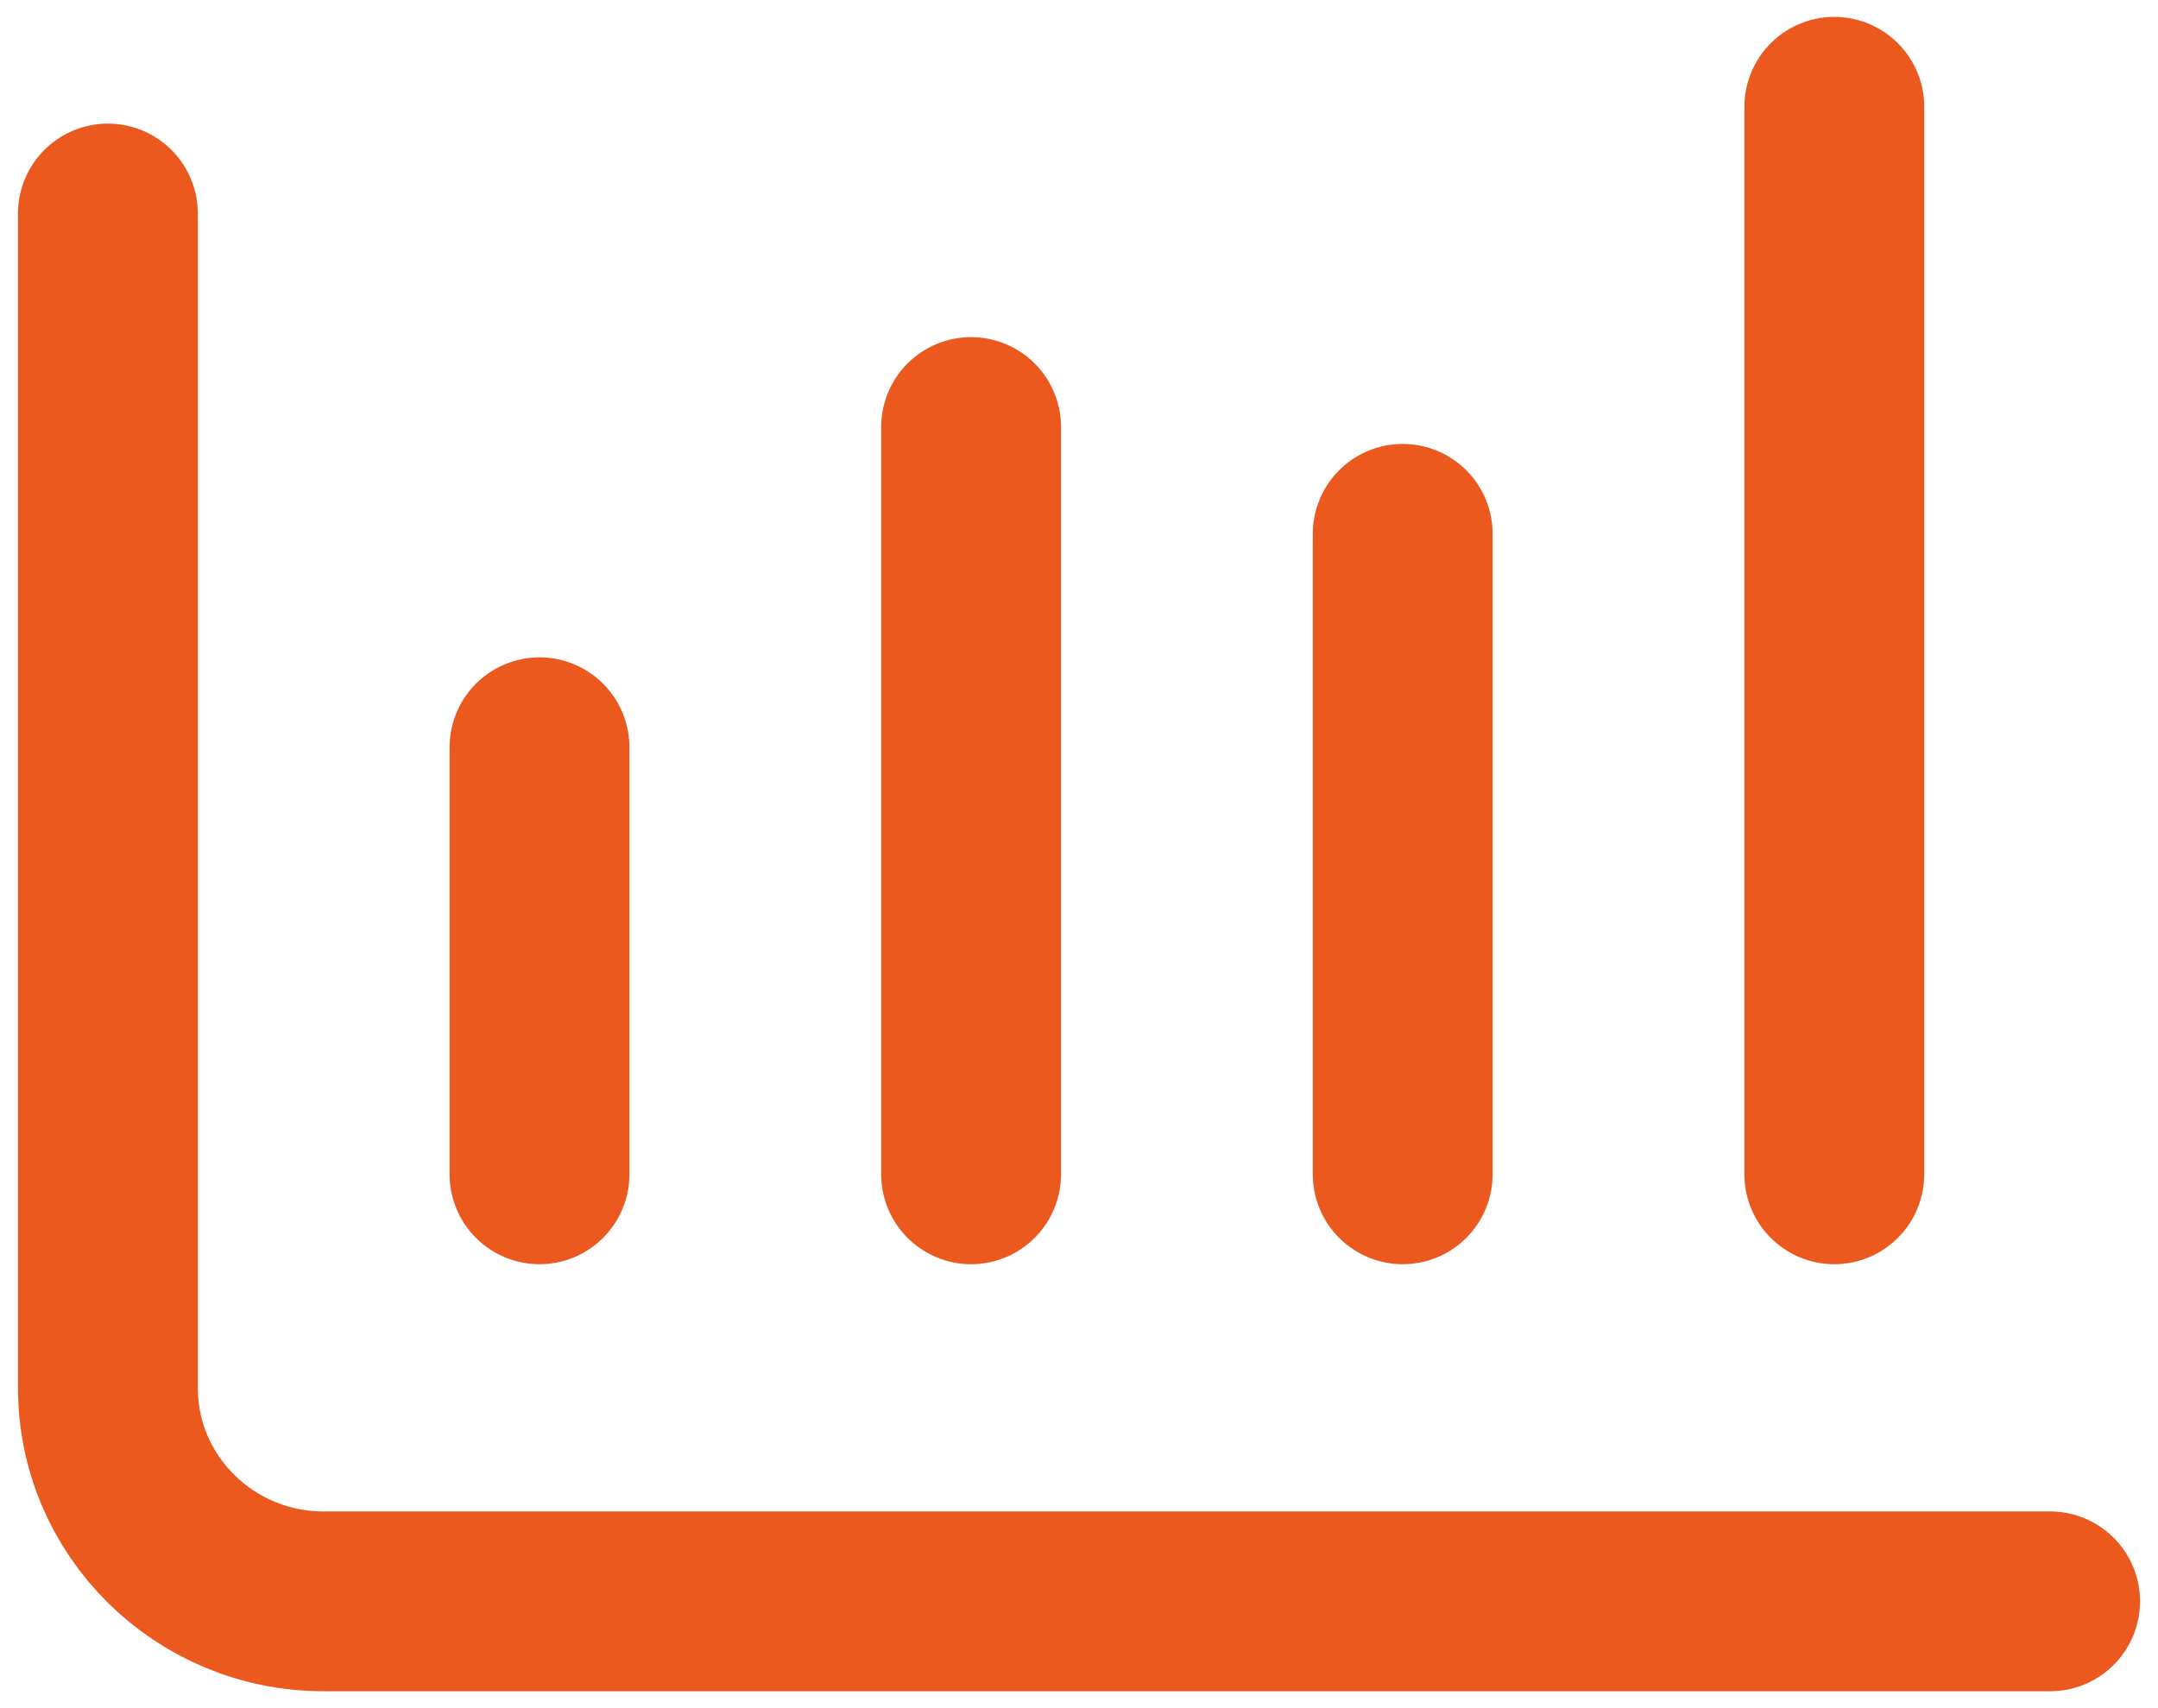 <svg width="24" height="19" viewBox="0 0 24 19" fill="none" xmlns="http://www.w3.org/2000/svg">
<g clip-path="url(#clip0_7773_1126)">
<path d="M1.2 2.375V15.438C1.2 16.749 2.274 17.812 3.6 17.812H22.8M6 13.062V8.312M10.8 13.062V4.75M15.6 13.062V5.938M20.4 13.062V1.188" stroke="#EB591E" stroke-width="2" stroke-linecap="round"/>
</g>
<defs>
<clipPath id="clip0_7773_1126">
<rect width="24" height="19" fill="white"/>
</clipPath>
</defs>
</svg>
